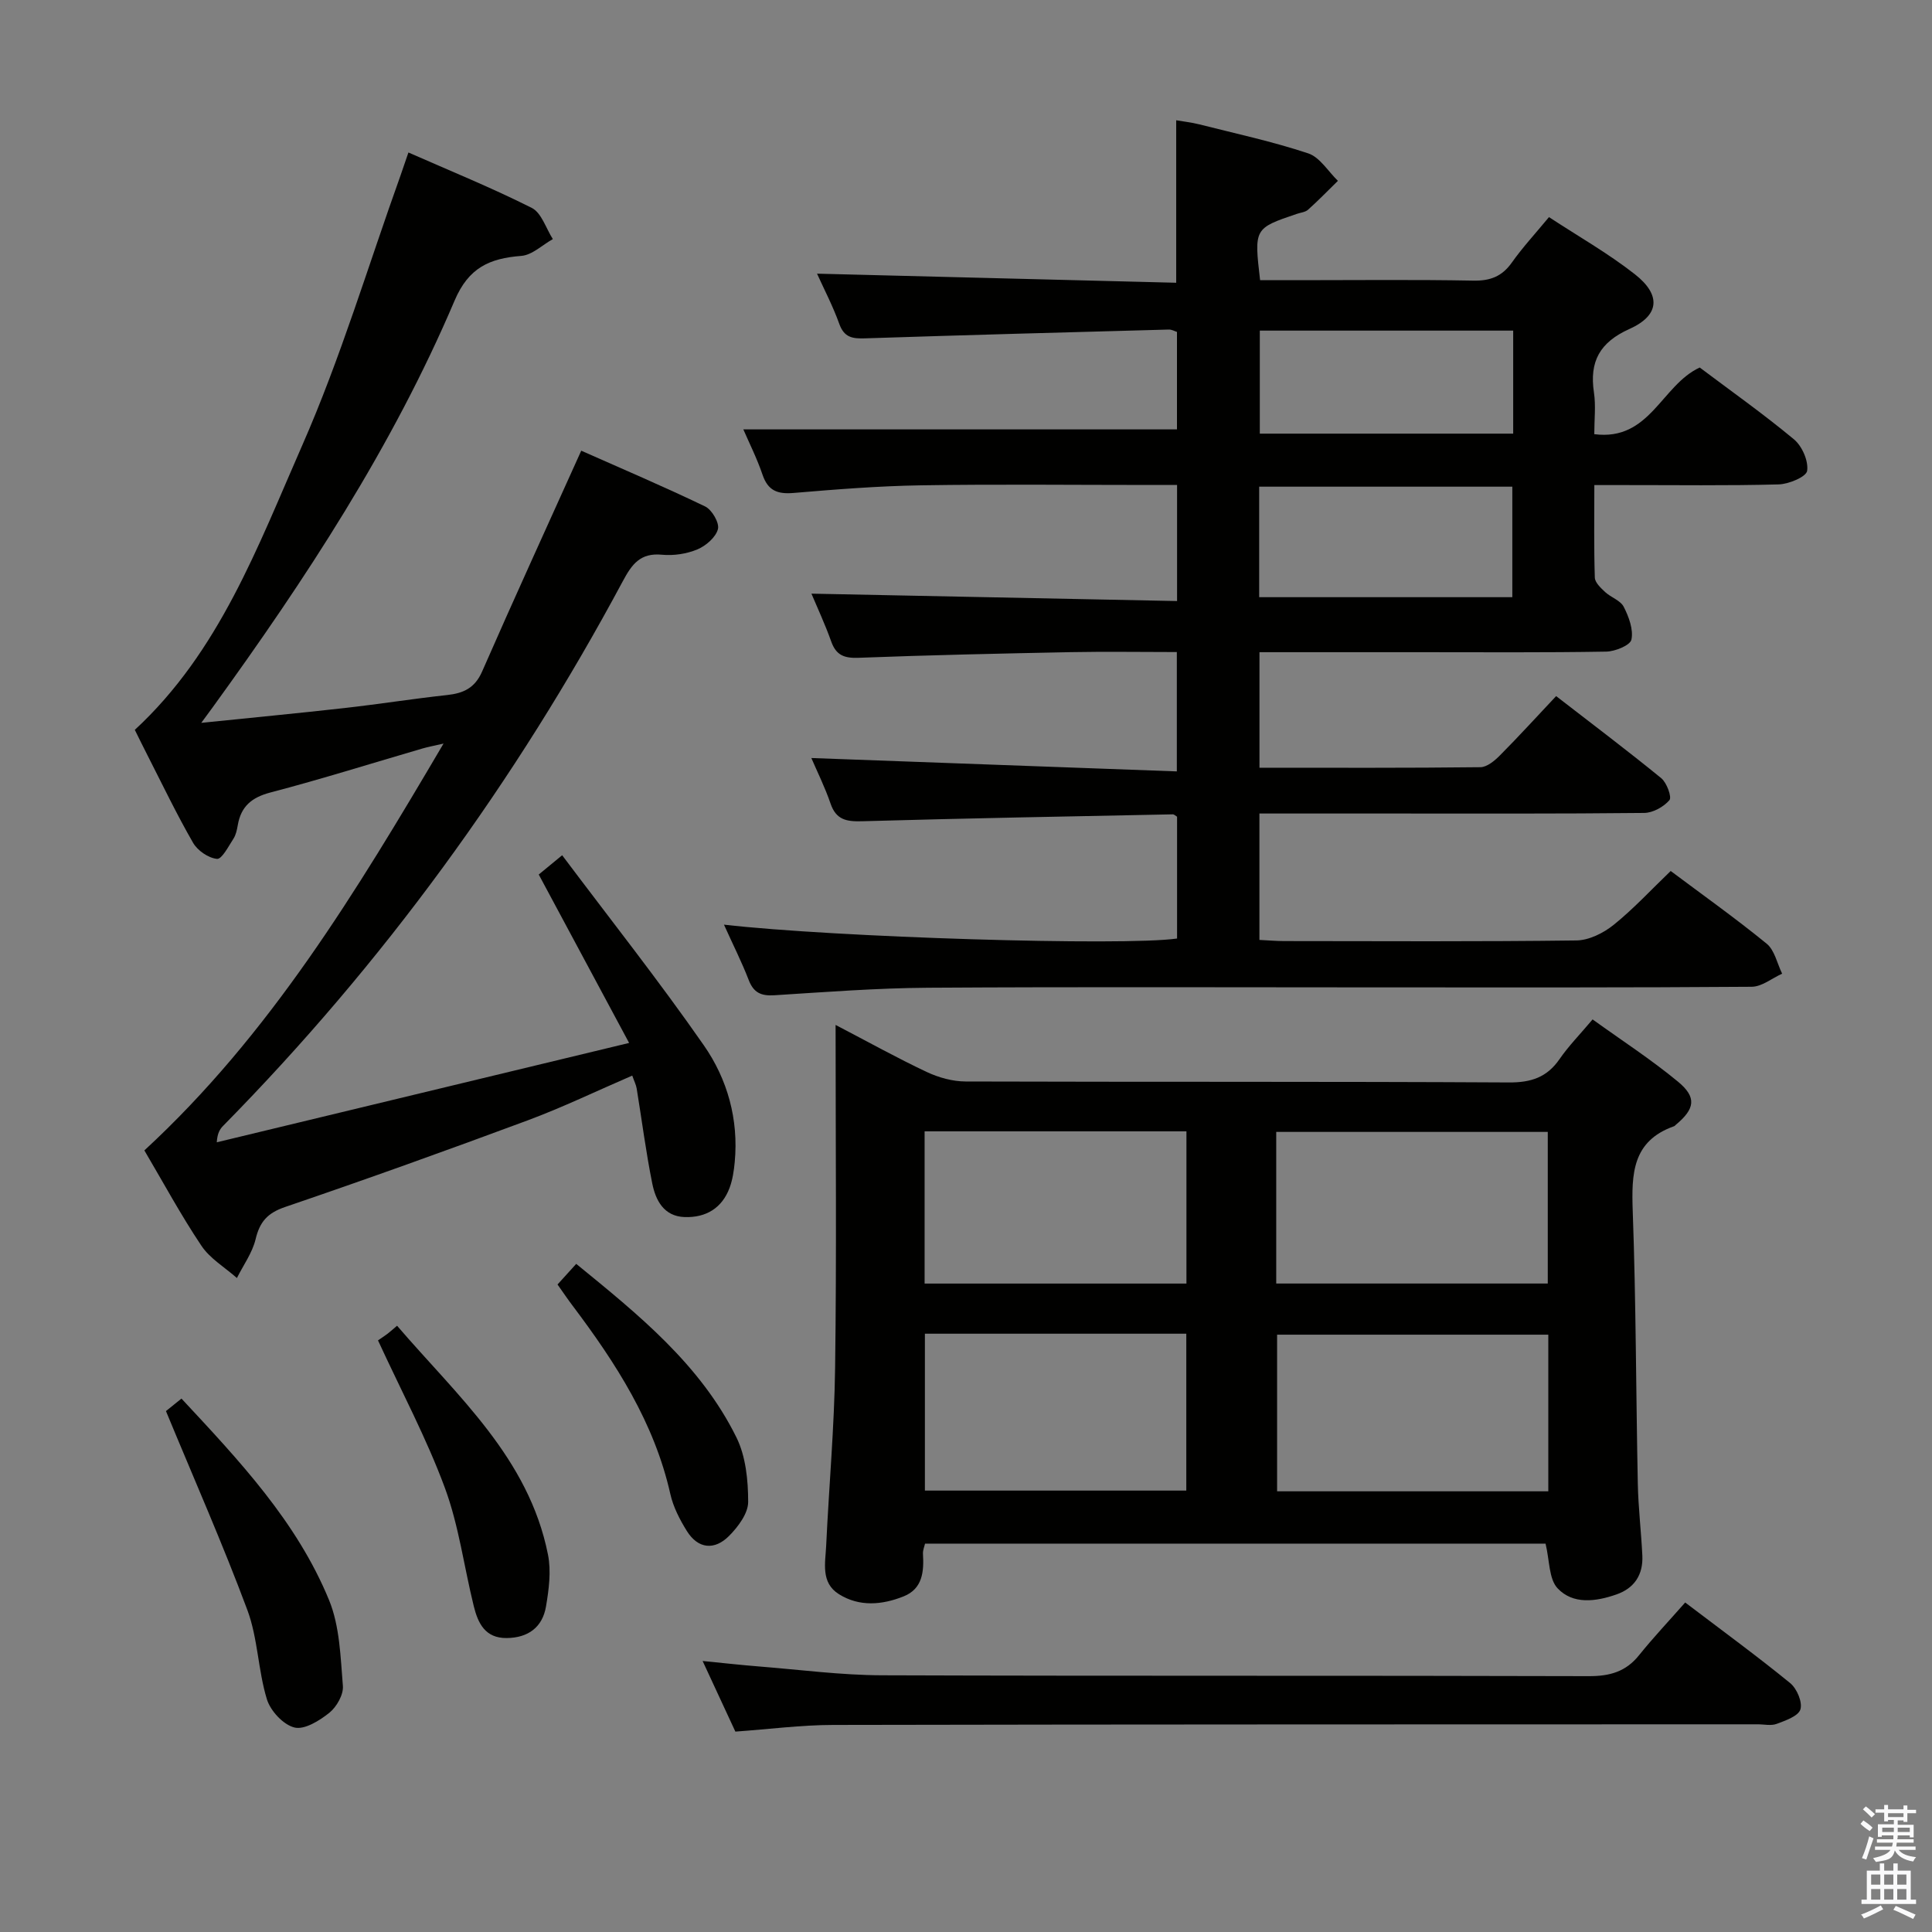 <svg enable-background="new 0 0 400 400" viewBox="0 0 400 400" xmlns="http://www.w3.org/2000/svg"><rect x="0" y="0" width="400" height="400" fill="#808080" stroke="none"/><path d="m385.2 377.6.6-.7c.6.4 1.3.9 1.9 1.5l-.6.7c-.8-.5-1.4-1-1.9-1.5zm.3 7.1c.6-1.4 1.1-2.9 1.5-4.5.3.1.6.3.9.4-.5 1.4-1 2.9-1.5 4.4zm.2-10.1.6-.6c.7.5 1.3 1.1 1.9 1.6l-.7.7c-.6-.6-1.2-1.2-1.8-1.7zm8.4-.8h.8v.9h1.8v.7h-1.8v1.8h-.8v-.3h-1.2v.9h3.3v2.6h-.8v-.4h-2.5c0 .3 0 .6-.1.8h3.4v.7h-3.5c0 .3-.1.6-.1.8h4v.7h-3.5c.7.9 1.9 1.3 3.6 1.5-.2.2-.4.5-.6.9-1.9-.3-3.2-1.1-3.8-2.3-.5 2.1-1.8 2-3.9 2.4-.2-.3-.4-.5-.6-.8 1.9-.4 3.1-.9 3.6-1.7h-3.2v-.7h3.5c.1-.2.1-.5.2-.8h-3.3v-.7h3.4c0-.2 0-.5 0-.8h-2.4v.3h-.8v-2.6h3.3v-.9h-1.2v.3h-.8v-1.8h-1.8v-.7h1.8v-.9h.8v.9h3.2zm-4.4 5.5h2.4c0-.3 0-.6 0-.9h-2.4zm1.2-3.1h3.2v-.8h-3.2zm4.4 2.2h-2.4v.9h2.5v-.9z" fill="#fafafb"/><path d="m389.2 385.8h.9v1.5h1.9v-1.5h.9v1.5h2.7v6h1.1v.9h-11.3v-.9h1.1v-6h2.7zm.2 8.7.5.8c-1.2.6-2.5 1.3-4 1.9-.2-.3-.3-.6-.6-.8 1.6-.6 3-1.3 4.1-1.9zm-2-4.3h1.9v-2.1h-1.9zm0 3.1h1.9v-2.2h-1.9zm2.7-3.1h1.9v-2.1h-1.9zm0 3.1h1.9v-2.2h-1.9zm2.4 1.3c1.4.6 2.7 1.2 4.1 1.8l-.5.9c-1.5-.7-2.8-1.4-4.1-1.9zm2.2-6.5h-1.9v2.1h1.9zm-1.9 5.2h1.9v-2.2h-1.9z" fill="#fafafb"/><g fill="#010100"><path d="m149.89 191.44c22.89 2.63 82.69 4.47 93.81 2.87 0-8.37 0-16.8 0-25.22-.31-.18-.6-.49-.88-.49-21.46.43-42.91.82-64.36 1.43-3.21.09-5.35-.29-6.5-3.65-1.17-3.42-2.8-6.69-3.98-9.44 25.08.92 50.18 1.83 75.67 2.77 0-8.81 0-16.52 0-24.71-7.43 0-14.72-.12-22 .02-14.64.29-29.28.61-43.91 1.17-2.96.11-4.64-.53-5.65-3.39-1.26-3.54-2.86-6.96-4.09-9.89 25.26.51 50.31 1.02 75.7 1.53 0-8.34 0-15.89 0-24.03-1.94 0-3.73 0-5.52 0-15.83 0-31.67-.18-47.5.07-8.79.14-17.59.84-26.36 1.58-3.31.28-5.31-.44-6.44-3.76-1.15-3.39-2.78-6.62-3.98-9.4h89.78c0-6.11 0-13.03 0-20.18-.48-.15-1.09-.51-1.69-.49-20.95.57-41.91 1.13-62.86 1.82-2.59.09-4.34-.14-5.36-2.98-1.33-3.71-3.18-7.24-4.61-10.41 24.77.63 49.45 1.25 74.36 1.88 0-11.53 0-22.24 0-33.64 1.42.25 3.11.43 4.75.84 7.55 1.91 15.19 3.56 22.57 6.01 2.42.8 4.13 3.73 6.16 5.69-2.05 2.01-4.05 4.07-6.18 5.98-.57.51-1.53.59-2.32.86-8.85 3-8.86 3-7.61 13.73h8.13c12 0 24-.14 36 .09 3.52.07 5.95-.86 7.99-3.74 2.2-3.11 4.81-5.93 7.69-9.41 6.01 3.95 12.22 7.47 17.78 11.83 5.49 4.3 5.12 8.53-1.12 11.33-6.14 2.76-8.32 6.73-7.35 13.15.41 2.74.07 5.59.07 8.63 11.54 1.49 13.88-10.13 21.83-13.8 6.34 4.77 13.13 9.57 19.51 14.87 1.68 1.4 3.03 4.47 2.73 6.52-.18 1.24-3.79 2.75-5.89 2.81-10.66.29-21.33.13-32 .14-1.81 0-3.62 0-6.17 0 0 6.66-.1 12.91.1 19.15.03 1.03 1.24 2.16 2.14 3 1.21 1.12 3.17 1.73 3.85 3.06 1.05 2.06 2.03 4.7 1.59 6.78-.25 1.19-3.38 2.46-5.23 2.49-12.83.22-25.66.12-38.5.12-10.99 0-21.97 0-33.28 0v23.92c15.47 0 30.61.07 45.75-.11 1.37-.02 2.96-1.35 4.05-2.46 3.87-3.89 7.56-7.95 11.62-12.26 7.69 5.95 14.84 11.34 21.77 17 1.14.94 2.22 3.91 1.69 4.54-1.19 1.39-3.41 2.63-5.23 2.65-17.66.19-35.33.12-53 .12-8.78 0-17.57 0-26.66 0v26.17c1.88.09 3.49.24 5.11.24 20.17.02 40.33.13 60.5-.13 2.61-.03 5.61-1.52 7.72-3.22 4.13-3.32 7.76-7.27 11.82-11.16 6.42 4.81 13.32 9.71 19.87 15.05 1.65 1.35 2.17 4.1 3.2 6.21-2.1.95-4.2 2.7-6.31 2.71-25.16.19-50.33.13-75.5.13-31.67 0-63.33-.13-95 .07-10.62.07-21.25.89-31.86 1.56-2.74.17-4.29-.54-5.3-3.19-1.44-3.73-3.25-7.29-5.11-11.43zm110.81-67.8h52.41c0-7.89 0-15.42 0-22.88-17.7 0-34.91 0-52.41 0zm52.59-55.19c-17.79 0-35.02 0-52.46 0v21.33h52.46c0-7.12 0-14.02 0-21.33z"/><path d="m173 212.2c6.85 3.57 12.77 6.87 18.89 9.75 2.45 1.15 5.33 1.95 8.02 1.96 37.49.12 74.97-.01 112.46.2 4.61.03 7.9-1.04 10.52-4.84 1.88-2.72 4.23-5.11 6.84-8.21 5.98 4.31 12.09 8.27 17.67 12.88 3.95 3.26 3.51 5.64-.43 8.93-.13.11-.24.26-.39.31-8.64 3.06-8.81 9.85-8.54 17.57.68 18.79.67 37.6 1.05 56.41.1 4.98.7 9.94.94 14.92.18 3.93-1.63 6.74-5.38 8.04-4.25 1.48-8.97 2.12-12.17-1.28-1.82-1.94-1.64-5.76-2.49-9.25-42.35 0-85.23 0-128.47 0-.13.59-.47 1.36-.43 2.1.22 3.67-.06 7.25-4 8.82-4.45 1.78-9.16 2.21-13.41-.46-3.79-2.38-2.8-6.46-2.63-10.03.58-12.29 1.69-24.56 1.85-36.85.32-23.3.1-46.61.1-70.97zm147.56 96.56c0-11.1 0-21.66 0-32.43-18.92 0-37.58 0-56.15 0v32.43zm-56.33-43.02h56.22c0-10.62 0-20.97 0-31.39-18.91 0-37.45 0-56.22 0zm-72.74 10.39v32.48h54.12c0-11.03 0-21.73 0-32.48-18.19 0-35.99 0-54.12 0zm-.06-41.9v31.52h54.21c0-10.63 0-20.99 0-31.52-18.14 0-35.92 0-54.21 0z"/><path d="m84.56 31.57c8.65 3.81 17.26 7.31 25.53 11.47 2.03 1.02 2.95 4.25 4.37 6.46-2.18 1.22-4.28 3.31-6.54 3.48-6.53.51-10.89 2.4-13.8 9.25-12.89 30.31-30.87 57.69-50.12 84.26-.57.78-1.14 1.56-2.33 3.17 10.47-1.08 20.08-1.99 29.67-3.07 7.09-.8 14.15-1.92 21.24-2.69 3.39-.37 5.74-1.45 7.24-4.88 6.59-15.05 13.43-29.98 20.52-45.71 8.25 3.66 17.05 7.41 25.66 11.55 1.4.68 2.98 3.4 2.64 4.69-.45 1.7-2.49 3.46-4.26 4.2-2.23.93-4.92 1.33-7.33 1.1-4.47-.43-6.22 1.95-8.11 5.49-22.23 41.47-49.67 79.15-82.7 112.71-.67.68-1.23 1.47-1.36 3.45 27.94-6.73 55.88-13.47 85.37-20.57-6.48-12.08-12.33-22.97-18.71-34.87.81-.67 2.3-1.89 4.85-3.99 9.95 13.25 20.05 26.02 29.33 39.35 4.89 7.02 7.22 15.33 6.4 24.15-.17 1.8-.44 3.66-1.06 5.34-1.58 4.25-4.94 6.23-9.34 6.07-4.28-.16-5.98-3.47-6.68-6.97-1.31-6.5-2.15-13.09-3.22-19.64-.13-.78-.51-1.51-.92-2.68-7.39 3.19-14.39 6.57-21.65 9.27-16.66 6.19-33.39 12.2-50.21 17.93-3.65 1.24-5.26 3.06-6.12 6.67-.68 2.83-2.54 5.37-3.87 8.04-2.49-2.2-5.56-4.01-7.35-6.68-4.23-6.31-7.86-13.04-11.81-19.74 25.93-23.92 43.84-53.49 61.94-84.23-2.02.47-3.17.67-4.3 1-10.5 3.06-20.94 6.35-31.52 9.12-3.9 1.02-6.11 2.88-6.78 6.76-.17.97-.38 2.02-.9 2.82-1.02 1.56-2.39 4.26-3.4 4.17-1.78-.17-4.02-1.71-4.95-3.32-3.39-5.88-6.33-12.03-9.42-18.08-.9-1.76-1.77-3.54-2.65-5.31 17.52-16.18 25.48-38.02 34.64-58.85 7.99-18.17 13.7-37.34 20.42-56.06.48-1.4.95-2.8 1.59-4.63z"/><path d="m348.9 331.78c8.1 6.15 15.07 11.24 21.74 16.69 1.38 1.13 2.57 3.93 2.12 5.43-.42 1.4-3.08 2.32-4.92 3.01-1.17.44-2.63.08-3.97.09-63.79.02-127.58 0-191.38.13-6.61.01-13.22.88-20.24 1.38-2.08-4.48-4.22-9.1-6.78-14.62 4.44.44 8.09.85 11.75 1.14 8.44.67 16.89 1.79 25.33 1.82 48.8.17 97.6.03 146.41.18 4.34.01 7.66-.92 10.4-4.35 2.93-3.64 6.14-7.04 9.54-10.9z"/><path d="m34.36 292.15c.4-.32 1.67-1.34 3.21-2.59 11.94 12.82 23.88 25.46 30.56 41.73 2.22 5.42 2.37 11.78 2.86 17.76.15 1.81-1.29 4.34-2.79 5.55-2.04 1.64-5.16 3.58-7.24 3.06-2.31-.57-4.98-3.45-5.71-5.87-1.83-5.99-1.86-12.58-4.02-18.41-5.08-13.64-10.97-26.96-16.87-41.23z"/><path d="m78.26 277.51c.21-.14 1.05-.7 1.87-1.29.53-.39 1.01-.84 2.08-1.74 12.48 14.55 27.25 27.37 31.24 47.37.69 3.44.19 7.24-.41 10.77-.73 4.27-3.67 6.47-8.12 6.52-4.49.05-5.96-3.09-6.83-6.6-2.02-8.17-3.09-16.68-5.99-24.51-3.77-10.2-8.93-19.87-13.84-30.52z"/><path d="m115.43 265.94c1.36-1.5 2.46-2.71 3.87-4.27 12.88 10.51 25.7 20.82 33.16 35.91 1.95 3.94 2.44 8.89 2.44 13.38 0 2.38-2.09 5.16-3.96 7.04-2.98 3-6.4 2.73-8.74-1.03-1.46-2.35-2.81-4.96-3.41-7.63-3.32-14.79-11.28-27.11-20.2-38.96-.99-1.3-1.91-2.67-3.16-4.44z"/></g></svg>